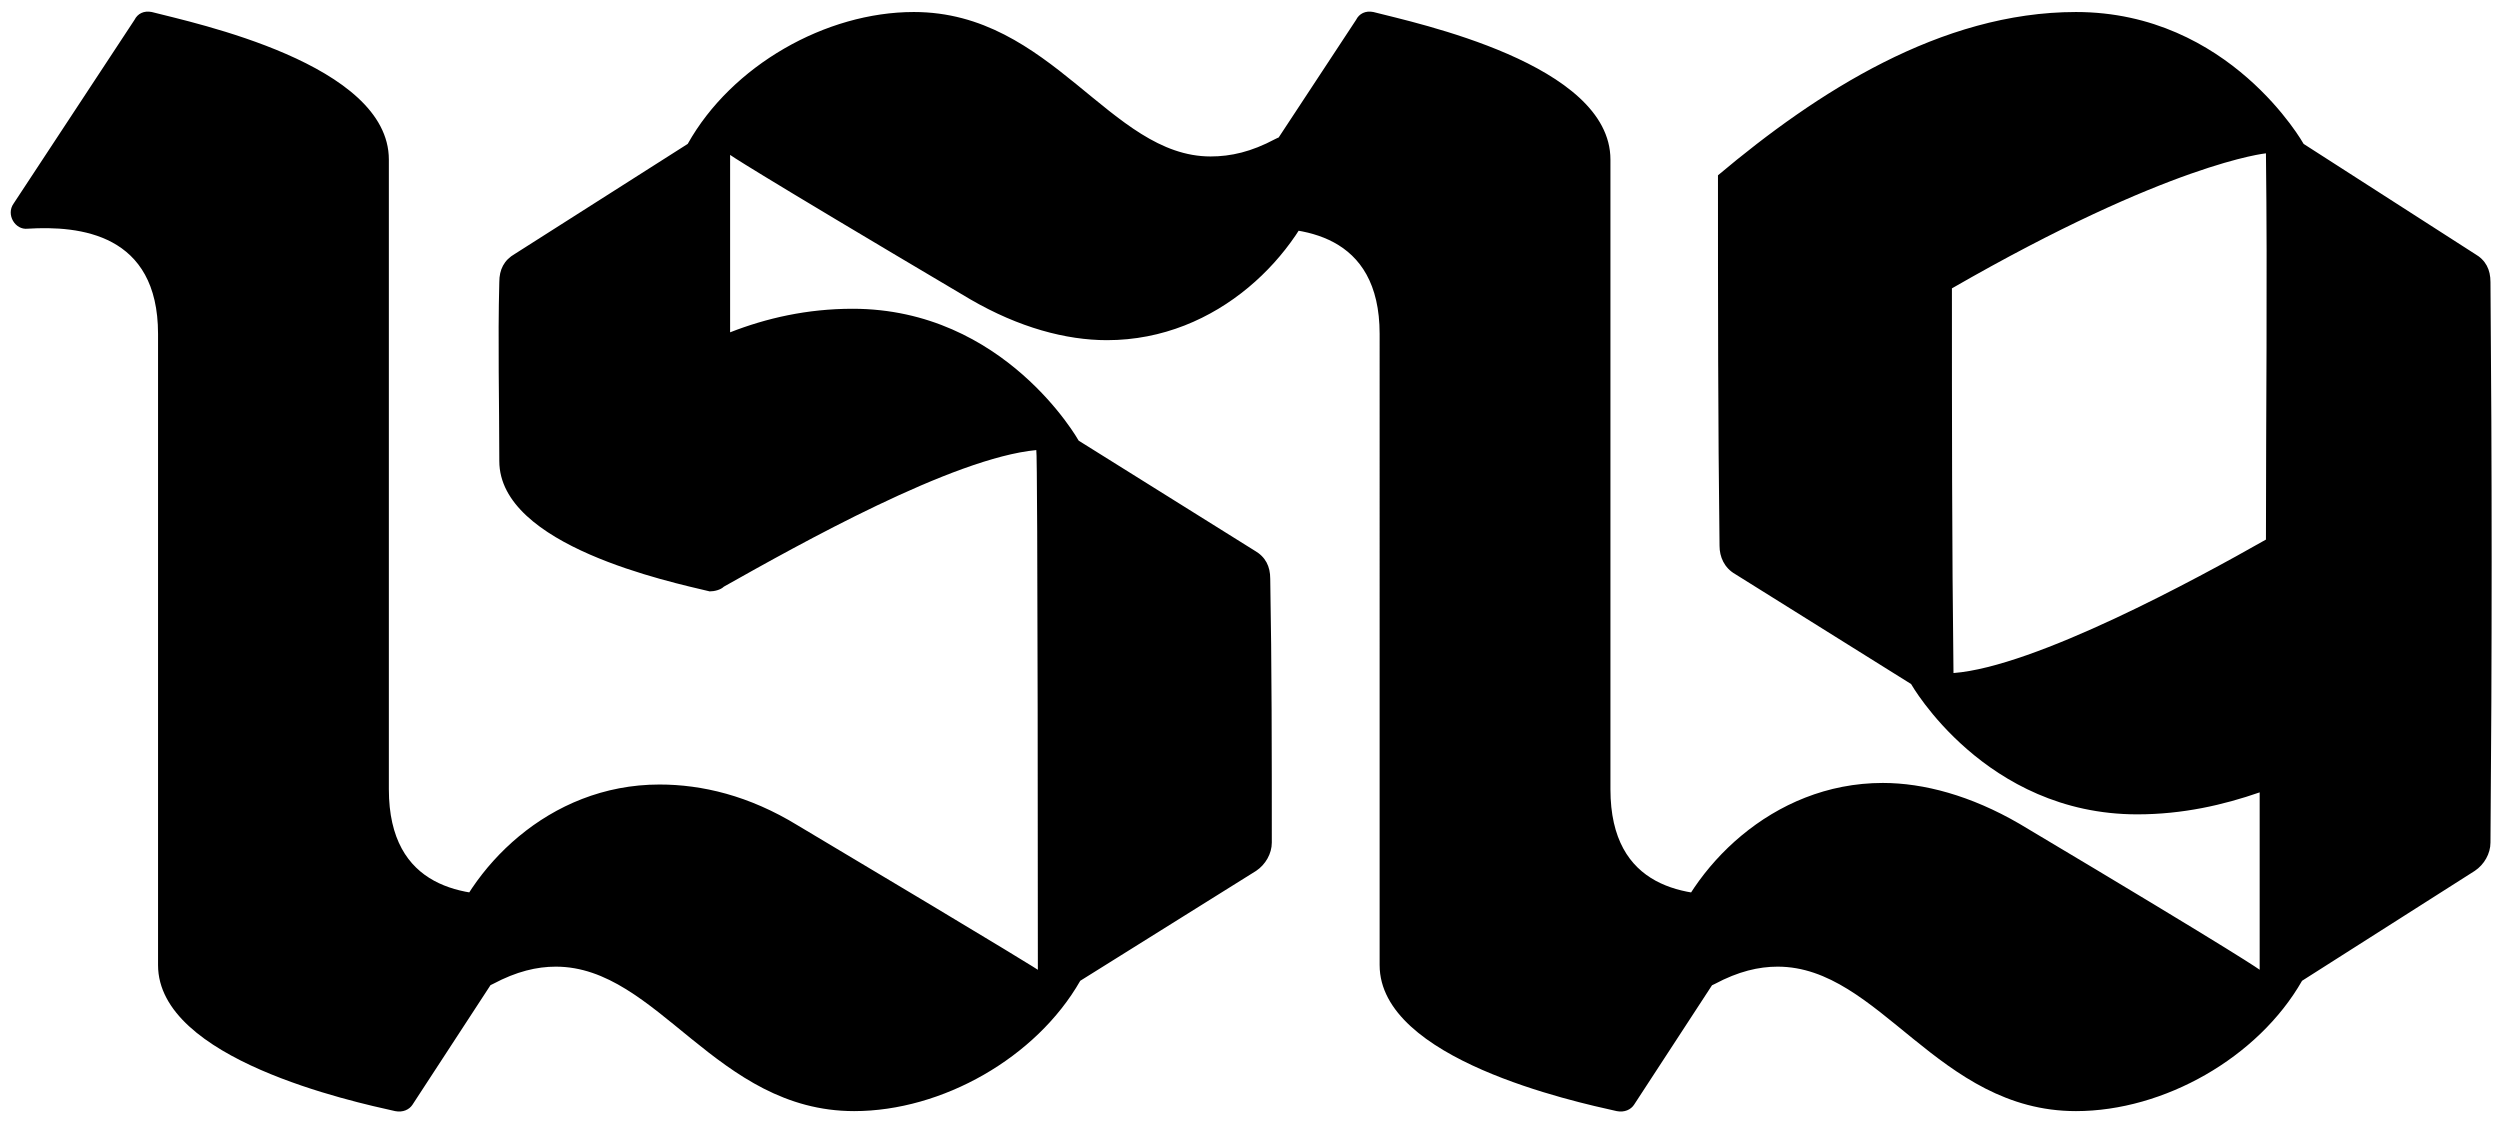 <svg viewBox="0 0 450 202" fill="none" xmlns="http://www.w3.org/2000/svg"><g filter="url(#a)"><path d="M28.448 173.716V60.101c0-18.088-14.131-19.502-23.458-18.936-2.26.282-3.957-2.544-2.543-4.522L24.209 3.576c.565-1.131 1.695-1.696 3.108-1.414 7.631 1.979 42.677 9.327 42.677 26.567v113.333c0 18.088 13.849 19.501 23.458 18.936 2.26 0 3.957 2.543 2.543 4.522l-21.762 33.349c-.565.848-1.696 1.414-3.109 1.131-7.63-1.696-42.676-9.327-42.676-26.284Zm200.478-22.045c0 1.978-1.13 3.957-2.826 5.087l-31.654 19.784C186.533 190.391 169.575 200 153.748 200c-24.871 0-35.328-26.002-53.699-26.002-3.391 0-7.065.848-11.305 3.109-4.804 2.544-10.457-1.695-8.761-7.065 4.24-13.566 18.653-28.828 38.72-28.828 7.63 0 16.109 1.978 24.871 7.348 41.263 24.589 43.241 26.002 43.241 26.002s0-93.55-.282-93.55c-14.98 1.414-42.677 16.958-56.243 24.589-.565.565-1.696.848-2.543.848-7.066-1.696-37.872-8.196-37.872-23.458 0-10.74-.283-21.48 0-32.219 0-2.261.848-3.957 2.826-5.087l31.089-19.784c7.913-14.131 24.871-23.74 40.698-23.74 24.871 0 35.328 26 53.416 26 3.674 0 7.348-.847 11.588-3.108 4.804-2.544 10.457 1.978 8.761 7.066-4.239 13.566-18.936 29.11-39.002 29.11-7.349 0-15.827-2.26-24.589-7.348-41.546-24.589-43.241-26.002-43.241-26.002v31.937c6.5-2.544 13.848-4.24 22.044-4.24 27.415 0 40.698 23.741 40.698 23.741l31.654 19.784c1.979 1.13 2.827 2.826 2.827 5.087.282 15.827.282 31.371.282 47.481Zm19.407 22.045V60.101c0-18.088-14.132-19.502-23.458-18.936-2.261.282-3.957-2.544-2.544-4.522l21.762-33.067c.565-1.131 1.696-1.696 3.109-1.414 7.631 1.979 42.676 9.327 42.676 26.567v113.333c0 18.088 13.849 19.501 23.458 18.936 2.261 0 3.957 2.543 2.544 4.522l-21.762 33.349c-.565.848-1.696 1.414-3.109 1.131-7.631-1.696-42.676-9.327-42.676-26.284Zm199.952-22.045c0 1.978-1.13 3.957-2.826 5.087l-31.089 19.784C406.457 190.391 389.499 200 373.672 200c-24.871 0-35.328-26.002-53.698-26.002-3.392 0-7.066.848-11.305 3.109-4.805 2.544-10.458-1.978-8.762-7.065 4.24-13.566 18.936-29.111 39.002-29.111 7.349 0 15.827 2.261 24.589 7.349 41.263 24.588 43.241 26.284 43.241 26.284v-31.937c-6.5 2.261-13.848 3.957-22.044 3.957-27.415 0-40.698-23.458-40.698-23.458l-31.654-19.784c-1.979-1.13-2.827-3.109-2.827-5.087-.282-22.327-.282-44.372-.282-66.7 17.805-14.979 40.133-29.393 64.438-29.393 27.698 0 40.981 23.74 40.981 23.74l30.806 19.785c1.979 1.13 2.826 2.826 2.826 5.087.283 33.35.283 67.265 0 100.897ZM407.87 27.599s-17.24 1.695-56.525 24.305c0 23.176 0 46.351.283 69.244 14.696-1.131 43.806-16.958 56.242-24.023 0-23.176.283-46.068 0-69.526Z" fill="#000"/></g><defs><filter id="a" x=".033" y=".88" width="449.535" height="200.403" filterUnits="userSpaceOnUse" color-interpolation-filters="sRGB"><feFlood flood-opacity="0" result="BackgroundImageFix"/><feBlend in="SourceGraphic" in2="BackgroundImageFix" result="shape"/><feTurbulence type="fractalNoise" baseFrequency="2 2" numOctaves="3" seed="9212"/><feDisplacementMap in="shape" scale="2" xChannelSelector="R" yChannelSelector="G" result="displacedImage" width="100%" height="100%"/><feMerge result="effect1_texture_1_1588"><feMergeNode in="displacedImage"/></feMerge></filter></defs></svg>
